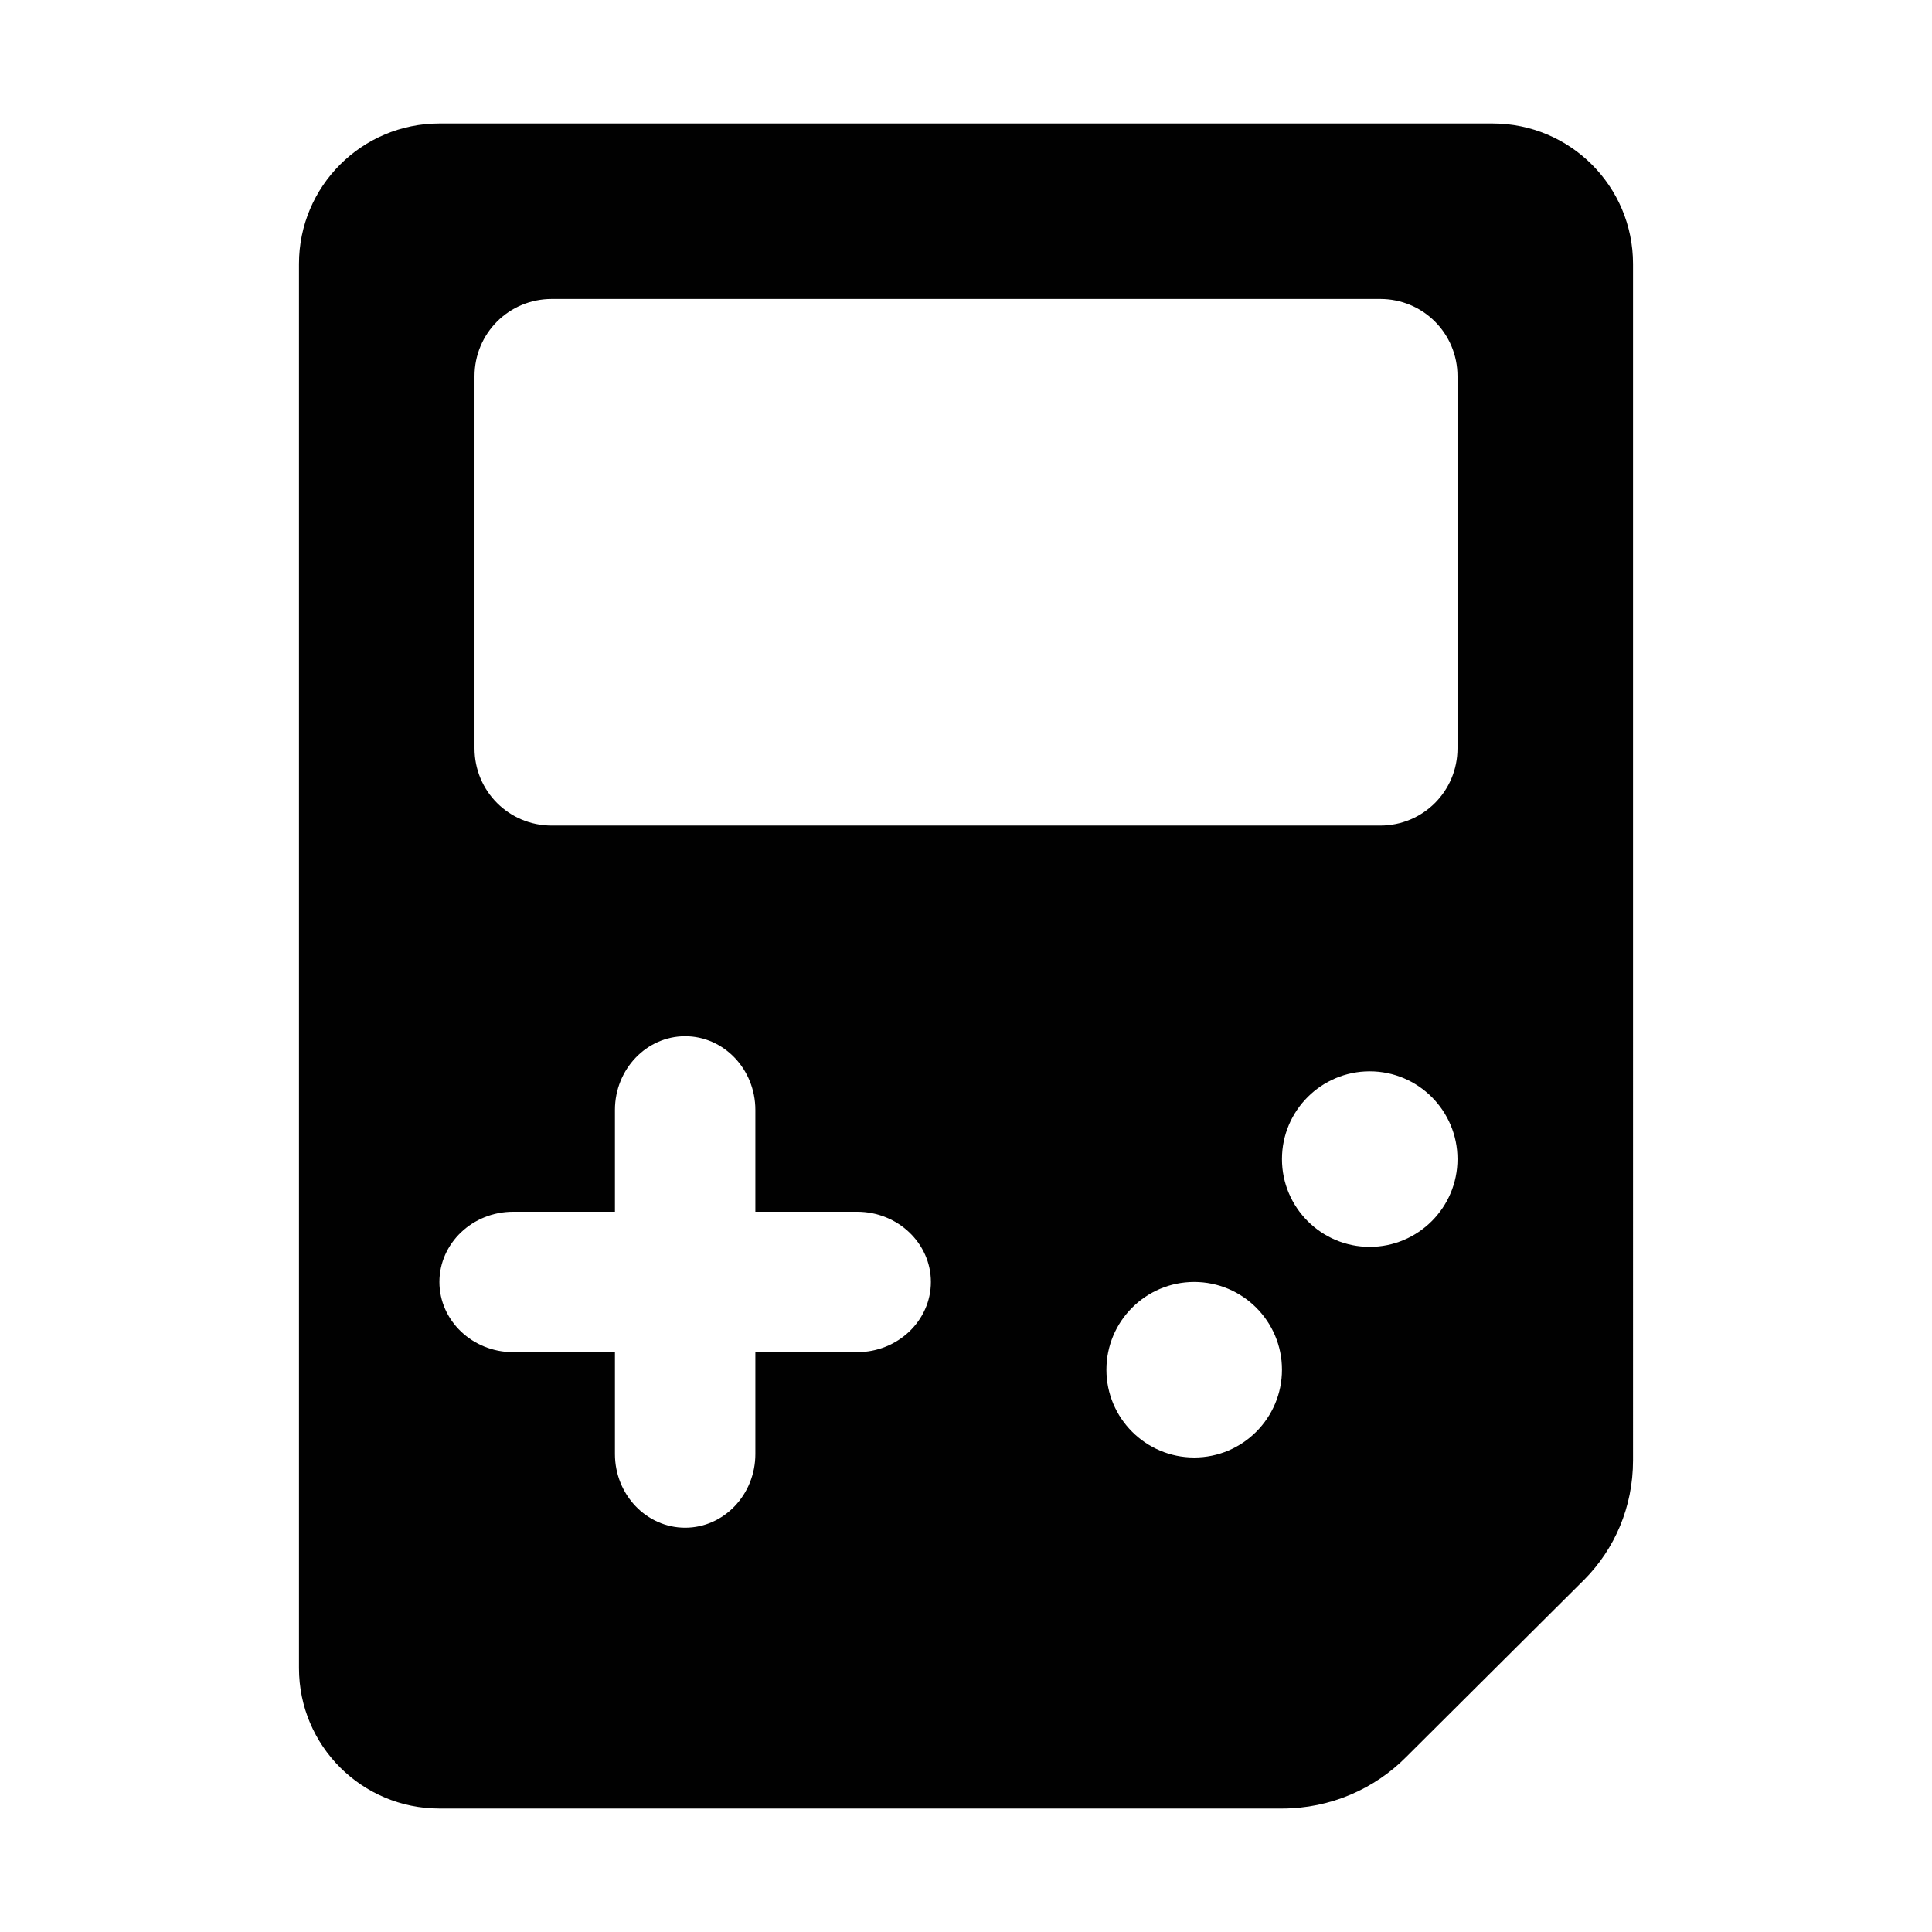 <?xml version="1.0" ?><!DOCTYPE svg  PUBLIC '-//W3C//DTD SVG 1.1//EN'  'http://www.w3.org/Graphics/SVG/1.1/DTD/svg11.dtd'><svg enable-background="new 0 0 500 500" height="500px" id="Layer_1" version="1.1" viewBox="0 0 500 500" width="500px" xml:space="preserve" xmlns="http://www.w3.org/2000/svg" xmlns:xlink="http://www.w3.org/1999/xlink"><path clip-rule="evenodd" d="M113.718,468.051h218.053c12.536,0,23.991-5.094,32.16-13.354  l46.156-45.966c7.727-7.825,12.536-18.635,12.536-30.808V68.29c0-20.077-16.261-36.34-36.34-36.34H113.718  c-20.079,0-36.343,16.264-36.343,36.34v363.421C77.375,451.789,93.639,468.051,113.718,468.051z M142.793,77.375h214.413  c11.081,0,19.992,8.905,19.992,19.991v96.302c0,11.086-8.911,19.989-19.992,19.989H142.793c-11.086,0-19.991-8.903-19.991-19.989  V97.367C122.802,86.28,131.707,77.375,142.793,77.375z M195.487,287.246v26.353h26.348c10.54,0,19.08,8.182,19.08,18.173  c0,9.987-8.54,18.167-19.08,18.167h-26.348v26.354c0,10.542-8.176,19.074-18.17,19.074c-9.996,0-18.172-8.532-18.172-19.074v-26.354  h-26.347c-10.54,0-19.08-8.18-19.08-18.167c0-9.991,8.54-18.173,19.08-18.173h26.347v-26.353c0-10.538,8.177-19.074,18.172-19.074  C187.311,268.172,195.487,276.708,195.487,287.246z M331.771,299.97c0-12.536,10.175-22.712,22.711-22.712  s22.716,10.176,22.716,22.712s-10.18,22.715-22.716,22.715S331.771,312.506,331.771,299.97z M286.341,354.482  c0-12.536,10.179-22.711,22.715-22.711s22.716,10.175,22.716,22.711s-10.18,22.716-22.716,22.716S286.341,367.019,286.341,354.482z" fill="#010101" fill-rule="evenodd"/></svg>